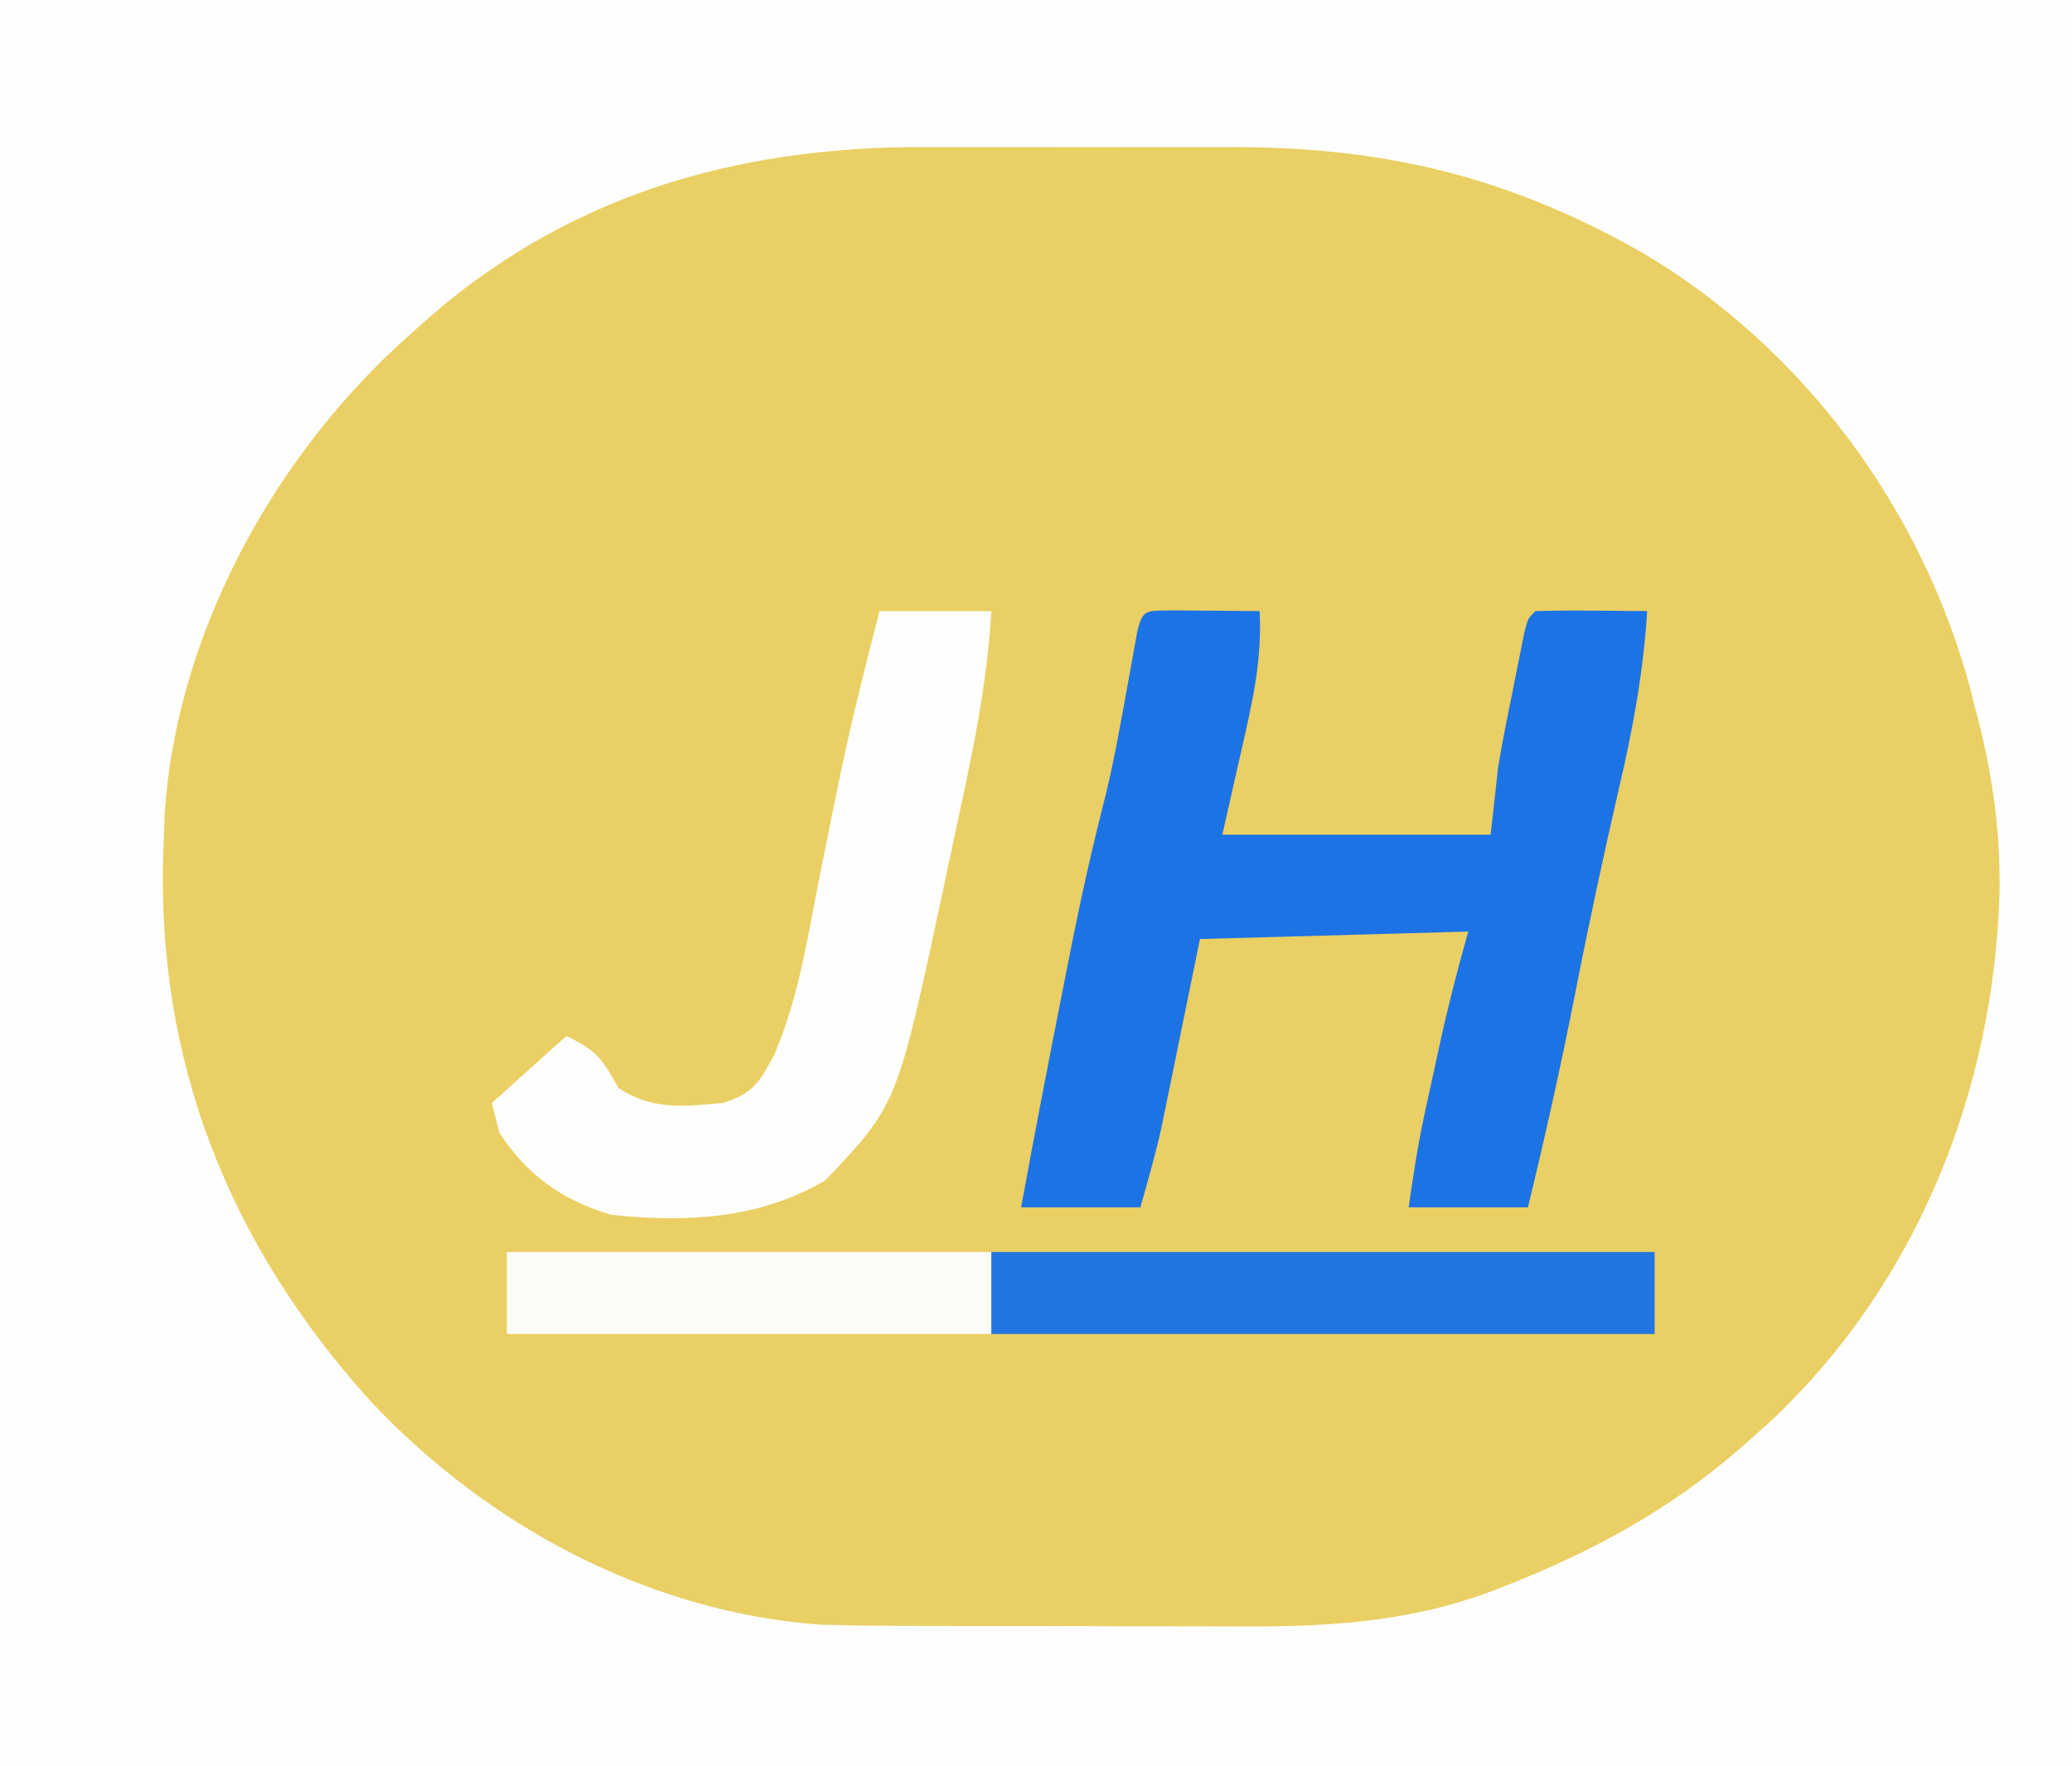 <?xml version="1.0" encoding="UTF-8"?>
<svg version="1.1" xmlns="http://www.w3.org/2000/svg" width="278" height="237">
<rect width="100%" height="100%" fill="#333333" stroke="none"/>
<path d="M0 0 C91.74 0 183.48 0 278 0 C278 78.21 278 156.42 278 237 C186.26 237 94.52 237 0 237 C0 158.79 0 80.58 0 0 Z " fill="#EACF64" transform="translate(0,0)"/>
<path d="M0 0 C91.74 0 183.48 0 278 0 C278 78.21 278 156.42 278 237 C186.26 237 94.52 237 0 237 C0 158.79 0 80.58 0 0 Z M56 44 C54.554 45.307 54.554 45.307 53.078 46.641 C36.058 62.548 23.658 85.623 22.094 109.164 C22.063 110.1 22.032 111.036 22 112 C21.974 112.638 21.948 113.276 21.922 113.933 C20.892 142.31 30.669 166.886 49.648 187.938 C65.356 204.709 86.894 216.277 110 218 C115.329 218.155 120.657 218.165 125.988 218.168 C127.539 218.171 129.089 218.175 130.639 218.178 C133.877 218.184 137.116 218.186 140.354 218.185 C144.473 218.185 148.591 218.199 152.709 218.216 C155.908 218.227 159.108 218.229 162.307 218.229 C163.824 218.23 165.341 218.234 166.857 218.242 C179.103 218.299 190.52 217.498 201.938 212.812 C202.703 212.504 203.469 212.196 204.258 211.878 C215.768 207.145 225.724 201.399 235 193 C235.917 192.178 236.833 191.355 237.777 190.508 C257.26 172.09 267.512 146.34 268.285 119.674 C268.393 111.123 267.25 103.277 265 95 C264.733 93.946 264.466 92.891 264.191 91.805 C257.574 67.865 241.807 46.623 220.41 33.93 C202.171 23.609 185.644 19.669 164.754 19.734 C163.21 19.733 161.667 19.731 160.123 19.729 C156.907 19.726 153.691 19.73 150.474 19.739 C146.389 19.751 142.303 19.744 138.218 19.732 C135.035 19.725 131.853 19.727 128.671 19.732 C127.166 19.734 125.661 19.732 124.157 19.727 C98.331 19.664 75.368 26.381 56 44 Z " fill="#FEFEFE" transform="translate(0,0)"/>
<path d="M0 0 C1.395 0.007 2.789 0.019 4.184 0.035 C4.895 0.04 5.605 0.044 6.338 0.049 C8.099 0.061 9.86 0.079 11.621 0.098 C11.994 6.675 10.587 12.648 9.121 19.035 C8.296 22.686 7.471 26.336 6.621 30.098 C18.501 30.098 30.381 30.098 42.621 30.098 C42.951 27.128 43.281 24.158 43.621 21.098 C43.906 19.353 44.214 17.612 44.559 15.879 C44.731 15.01 44.904 14.141 45.082 13.246 C45.26 12.372 45.438 11.498 45.621 10.598 C45.888 9.24 45.888 9.24 46.16 7.855 C46.333 6.997 46.506 6.138 46.684 5.254 C46.918 4.091 46.918 4.091 47.156 2.904 C47.621 1.098 47.621 1.098 48.621 0.098 C51.152 0.025 53.654 0.005 56.184 0.035 C57.25 0.042 57.25 0.042 58.338 0.049 C60.099 0.061 61.86 0.079 63.621 0.098 C63.118 8.192 61.726 15.837 59.871 23.723 C57.776 32.866 55.796 42.016 53.996 51.223 C52.096 60.912 49.955 70.504 47.621 80.098 C42.341 80.098 37.061 80.098 31.621 80.098 C32.229 75.845 32.837 71.798 33.742 67.629 C33.956 66.645 34.169 65.662 34.389 64.648 C34.61 63.642 34.831 62.635 35.059 61.598 C35.276 60.591 35.493 59.584 35.717 58.547 C36.858 53.318 38.147 48.259 39.621 43.098 C27.741 43.428 15.861 43.758 3.621 44.098 C1.734 53.326 1.734 53.326 -0.148 62.555 C-0.387 63.715 -0.625 64.875 -0.871 66.07 C-1.112 67.249 -1.353 68.427 -1.601 69.641 C-2.393 73.159 -3.388 76.63 -4.379 80.098 C-9.659 80.098 -14.939 80.098 -20.379 80.098 C-18.584 70.327 -16.706 60.575 -14.772 50.831 C-14.388 48.892 -14.006 46.951 -13.625 45.011 C-12.282 38.272 -10.783 31.611 -9.075 24.956 C-7.943 20.309 -7.1 15.615 -6.254 10.91 C-5.922 9.062 -5.586 7.214 -5.246 5.367 C-5.103 4.569 -4.96 3.771 -4.812 2.948 C-4.046 -0.325 -3.579 0.103 0 0 Z " fill="#1C73E6" transform="translate(157.379,81.902)"/>
<path d="M0 0 C4.95 0 9.9 0 15 0 C14.454 9.926 12.403 19.427 10.299 29.115 C9.69 31.926 9.095 34.739 8.502 37.553 C2.385 66.204 2.385 66.204 -7.25 76.375 C-16.089 81.598 -25.996 82.074 -36 81 C-42.616 79.033 -47.216 75.737 -51 70 C-51.33 68.68 -51.66 67.36 -52 66 C-48.7 63.03 -45.4 60.06 -42 57 C-37.709 59.146 -37.261 60.068 -35 64 C-30.519 66.987 -26.25 66.463 -21 66 C-16.894 64.69 -16.182 63.337 -14.121 59.531 C-10.828 51.891 -9.607 43.557 -8 35.438 C-7.338 32.143 -6.671 28.851 -6 25.559 C-5.838 24.759 -5.676 23.96 -5.509 23.137 C-3.91 15.359 -1.983 7.689 0 0 Z " fill="#FEFEFC" transform="translate(118,82)"/>
<path d="M0 0 C29.37 0 58.74 0 89 0 C89 3.63 89 7.26 89 11 C59.63 11 30.26 11 0 11 C0 7.37 0 3.74 0 0 Z " fill="#2376E1" transform="translate(133,168)"/>
<path d="M0 0 C21.45 0 42.9 0 65 0 C65 3.63 65 7.26 65 11 C43.55 11 22.1 11 0 11 C0 7.37 0 3.74 0 0 Z " fill="#FEFCF7" transform="translate(68,168)"/>
</svg>
